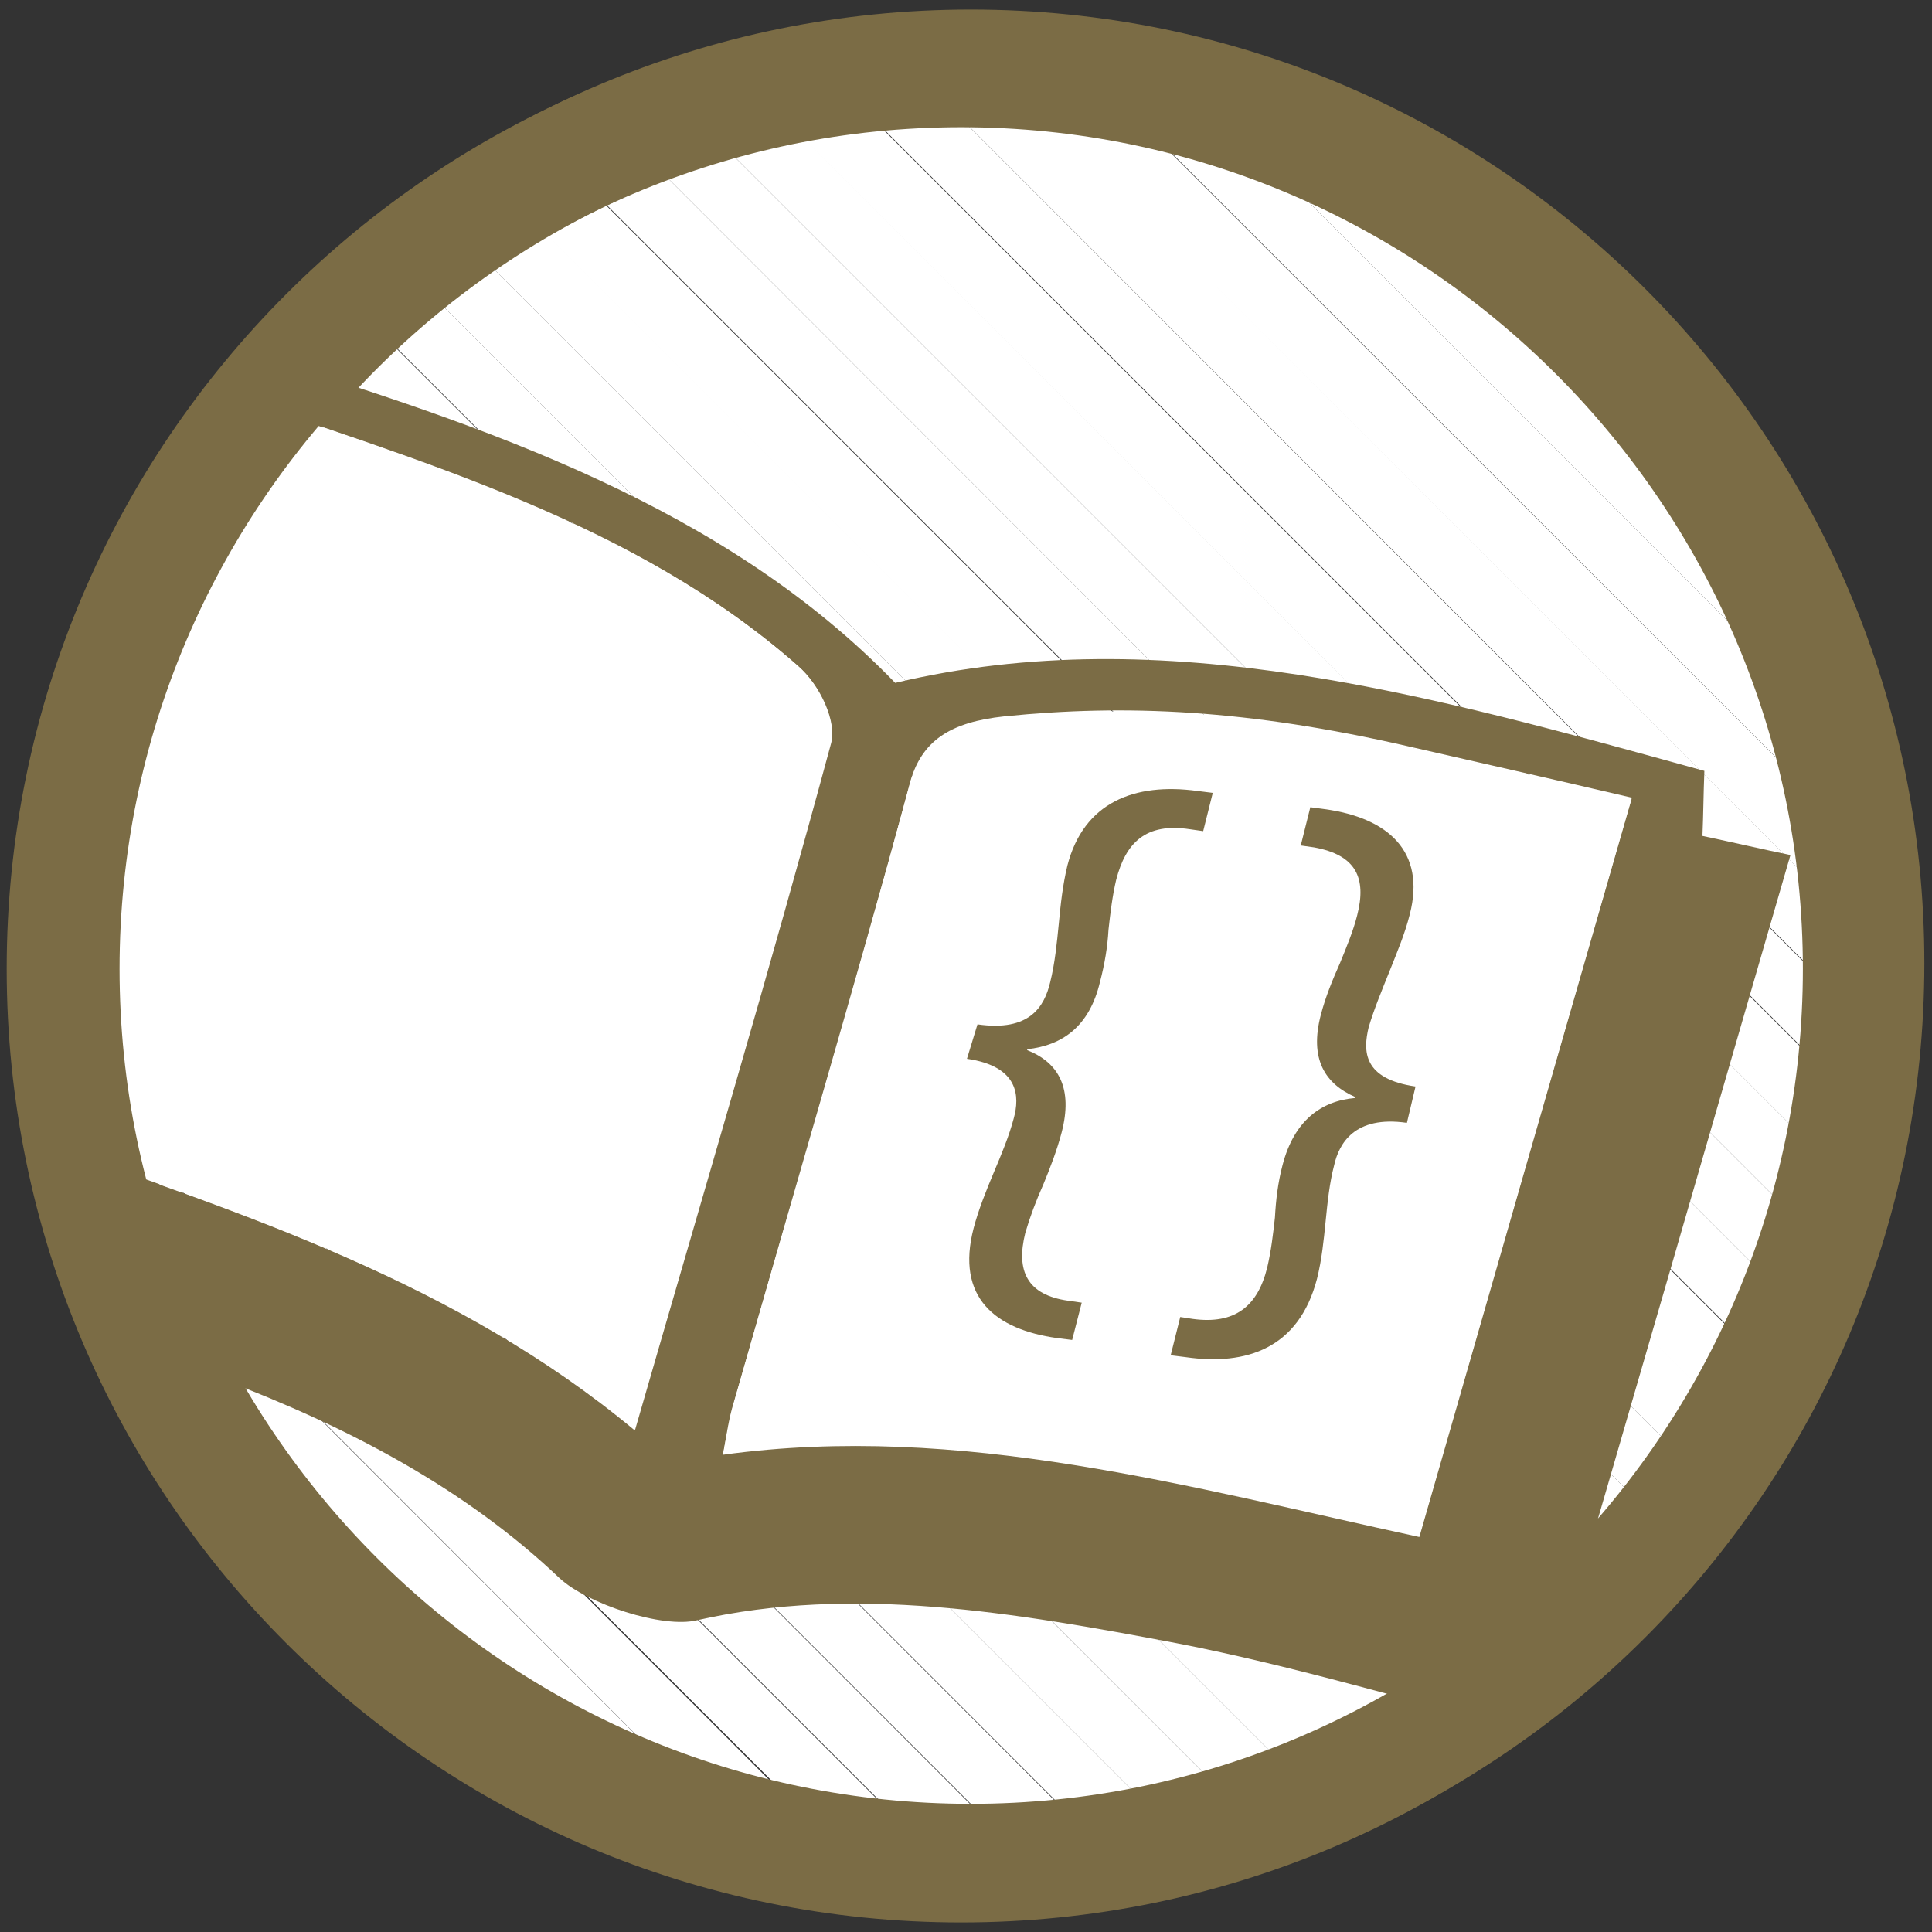<?xml version="1.0" encoding="utf-8"?>
<!-- Generator: Adobe Illustrator 19.2.0, SVG Export Plug-In . SVG Version: 6.00 Build 0)  -->
<svg version="1.1" id="Layer_1" xmlns="http://www.w3.org/2000/svg" xmlns:xlink="http://www.w3.org/1999/xlink" x="0px" y="0px"
	 viewBox="0 0 202 202" style="enable-background:new 0 0 202 202;" xml:space="preserve">
<rect x="0" y="0" width="202" height="202" fill="#333333" stroke="none"/>
<style type="text/css">
	.st0{fill:#fff;}
	.st1{fill:#fff;}
	.st2{fill:#7b6c45;}
</style>
<g id="Layer_1_1_">
</g>
<g id="Layer_3">
</g>
<g id="Layer_2">
	<g>
		<g>
			<g>
				<path class="st0" d="M13.2,146.5L55.7,189c5,2.6,10.3,4.8,15.7,6.5L6.7,130.8C8.4,136.2,10.6,141.5,13.2,146.5z"/>
				<path class="st0" d="M173.8,168.7L33.5,28.5c-1.6,1.5-3.1,3-4.6,4.6l140.2,140.2C170.7,171.9,172.3,170.3,173.8,168.7z"/>
				<path class="st0" d="M164.2,177.6L24.6,38c-1.4,1.7-2.7,3.4-4,5.2L159,181.7C160.8,180.4,162.5,179,164.2,177.6z"/>
				<path class="st0" d="M194.8,134.4L67.9,7.5c-2.2,0.8-4.4,1.7-6.6,2.6L192.1,141C193.1,138.8,194,136.6,194.8,134.4z"/>
				<path class="st0" d="M153.5,185.3L16.9,48.8c-1.2,1.9-2.3,3.9-3.4,5.9l134,134C149.6,187.6,151.6,186.5,153.5,185.3z"/>
				<path class="st0" d="M182.1,158.6L43.7,20.2c-1.8,1.3-3.5,2.6-5.2,4l139.6,139.6C179.5,162.1,180.8,160.4,182.1,158.6z"/>
				<path class="st0" d="M112.3,199.5L2.8,89.9c-0.3,2.8-0.5,5.7-0.6,8.6L103.7,200C106.6,200,109.5,199.8,112.3,199.5z"/>
				<path class="st0" d="M141.4,191.7L10.6,60.9c-1,2.2-1.8,4.4-2.6,6.6l126.9,126.9C137.1,193.5,139.3,192.7,141.4,191.7z"/>
				<path class="st0" d="M83.7,198.6c3.5,0.6,7,1.1,10.5,1.3L2.4,108c0.3,3.6,0.7,7.1,1.3,10.5L83.7,198.6z"/>
				<path class="st0" d="M198.7,119.9L82.3,3.5c-2.5,0.5-5,1.1-7.5,1.8L197,127.4C197.7,124.9,198.2,122.4,198.7,119.9z"/>
				<path class="st0" d="M127.8,196.6L5.7,74.5C5,76.9,4.5,79.4,4,81.9l116.4,116.4C122.9,197.8,125.4,197.2,127.8,196.6z"/>
				<path class="st0" d="M189.1,147.2l-134-134c-2,1.1-4,2.2-5.9,3.4l136.6,136.6C186.9,151.1,188.1,149.2,189.1,147.2z"/>
				<path class="st0" d="M199,83.3l-80-80c-3.5-0.6-7-1.1-10.5-1.3l91.9,91.9C200.1,90.3,199.6,86.8,199,83.3z"/>
				<path class="st0" d="M189.5,55.4l-42.6-42.6c-5-2.6-10.3-4.8-15.7-6.5L196,71.1C194.3,65.6,192.1,60.4,189.5,55.4z"/>
				<path class="st0" d="M200.5,103.3L99,1.7c-2.9,0.1-5.8,0.3-8.6,0.6L200,111.9C200.3,109.1,200.5,106.2,200.5,103.3z"/>
				<path class="st1" d="M146.9,12.8l42.6,42.6C180.1,37.1,165.1,22.2,146.9,12.8z"/>
				<path class="st1" d="M196,71.1L131.2,6.3c-4-1.3-8.1-2.3-12.2-3l80,80C198.3,79.1,197.2,75,196,71.1z"/>
				<path class="st1" d="M200.6,100.9c0-2.4-0.1-4.7-0.3-7.1L108.4,2c-2.3-0.2-4.7-0.3-7.1-0.3c-0.8,0-1.6,0-2.4,0l101.5,101.5
					C200.5,102.5,200.6,101.7,200.6,100.9z"/>
				<path class="st1" d="M199.9,111.9L90.4,2.3c-2.7,0.3-5.4,0.7-8,1.2l116.4,116.4C199.2,117.3,199.7,114.6,199.9,111.9z"/>
				<path class="st1" d="M197,127.4L74.9,5.3c-2.4,0.7-4.7,1.4-7,2.2l126.9,126.9C195.6,132.1,196.3,129.8,197,127.4z"/>
				<path class="st1" d="M192.1,141L61.3,10.1c-2.1,0.9-4.2,1.9-6.2,3l134,134C190.2,145.2,191.2,143.1,192.1,141z"/>
				<path class="st1" d="M185.8,153.1L49.2,16.5c-1.9,1.2-3.7,2.4-5.5,3.7l138.4,138.4C183.4,156.8,184.6,154.9,185.8,153.1z"/>
				<path class="st1" d="M178.1,163.8L38.5,24.2c-1.7,1.4-3.3,2.8-4.9,4.3l140.2,140.2C175.3,167.1,176.7,165.5,178.1,163.8z"/>
				<path class="st1" d="M169.2,173.3L28.9,33.1c-1.5,1.6-2.9,3.2-4.3,4.9l139.6,139.6C165.9,176.3,167.6,174.8,169.2,173.3z"/>
				<path class="st1" d="M159,181.7L20.6,43.3c-1.3,1.8-2.5,3.6-3.7,5.5l136.5,136.5C155.4,184.2,157.2,182.9,159,181.7z"/>
				<path class="st1" d="M147.6,188.7l-134-134c-1.1,2-2.1,4.1-3,6.2l130.8,130.8C143.5,190.8,145.6,189.8,147.6,188.7z"/>
				<path class="st1" d="M134.8,194.3L7.9,67.5c-0.8,2.3-1.6,4.6-2.2,7l122.1,122.1C130.2,195.9,132.5,195.2,134.8,194.3z"/>
				<path class="st1" d="M120.3,198.3L4,81.9c-0.5,2.6-0.9,5.3-1.2,8l109.6,109.6C115,199.2,117.7,198.8,120.3,198.3z"/>
				<path class="st1" d="M101.4,200.1c0.8,0,1.6,0,2.3,0L2.2,98.6c0,0.8,0,1.6,0,2.3c0,2.4,0.1,4.8,0.3,7.1l91.9,91.9
					C96.6,200,99,200.1,101.4,200.1z"/>
				<path class="st1" d="M6.7,130.8l64.8,64.8c4,1.3,8.1,2.3,12.2,3l-80-80C4.5,122.7,5.5,126.8,6.7,130.8z"/>
				<path class="st1" d="M55.8,189.1l-42.5-42.5C22.7,164.7,37.6,179.6,55.8,189.1z"/>
			</g>
			<path class="st2" d="M101.5,12.8c48.5,0,87.9,39.4,87.9,87.9s-39.4,87.9-87.9,87.9s-87.9-39.4-87.9-87.9S53.1,12.8,101.5,12.8
				 M101.5,1c-55,0-99.7,44.6-99.7,99.7s44.6,99.7,99.7,99.7s99.7-44.6,99.7-99.7S156.6,1,101.5,1L101.5,1z"/>
		</g>
		<g>
			<path class="st2" d="M187.2,89.4c-2.9-0.6-5.9-1.3-9.2-2c0.1-2.4,0.1-4.2,0.2-6.8c-28.3-7.8-56.5-15.9-84.6-9.2
				C75.8,53,51.1,44.6,25.6,36.8c-1.1,1.3-2.2,2.7-3.3,4c22,7.5,44.2,13.9,61.1,28.8c2.3,2,4,5.8,3.4,8
				c-6.4,23.7-13.3,47.2-20.5,71.9c-18.4-15.3-40.7-22.6-63-30.3c1.3,6.9,3.2,13.5,5.8,19.8c4.7,1.7,9.4,3.4,14.1,5.2
				c13.2,5,25.4,11.4,35.3,20.8c2.9,2.7,10.8,5.3,14.4,4.4c16.3-3.7,33.2-0.8,50.1,2.4c12.4,2.4,24.5,6.1,36.8,9.2
				c0.4-0.3,0.7-0.5,1-0.8C169.7,150,178.4,119.7,187.2,89.4z M75.6,152c0.4-2.1,0.6-3.7,1.1-5.3c6.2-21.6,12.6-43,18.4-64.7
				c1.2-4.6,4.3-6.5,9.9-7.1c12.8-1.3,25.5-0.7,42.1,3.1c7.4,1.7,15,3.4,23.5,5.4c-7.5,26-14.8,51.4-22.2,77.1
				C124.4,155.4,100.3,148.6,75.6,152z"/>
			<path class="st2" d="M1.8,101.2c0,2.7,0.1,5.5,0.3,8.1C8.6,86.8,15,64.5,21.6,41.6C9.2,58.3,1.8,78.9,1.8,101.2z"/>
			<path class="st1" d="M86.9,77.7c0.6-2.2-1.1-6-3.4-8C66.6,54.8,44.4,48.4,22.3,40.8c-0.2,0.3-0.4,0.6-0.7,0.9
				C15,64.6,8.6,86.9,2.1,109.4c0.3,3.3,0.7,6.6,1.3,9.8c22.3,7.7,44.6,15,63,30.3C73.5,124.9,80.5,101.4,86.9,77.7z"/>
			<path class="st1" d="M170.6,83.5c-8.5-2-16.1-3.7-23.5-5.4c-16.6-3.8-29.3-4.4-42.1-3.1c-5.6,0.6-8.7,2.5-9.9,7.1
				c-5.9,21.6-12.3,43.1-18.4,64.7c-0.4,1.5-0.7,3.1-1.1,5.3c24.8-3.4,48.8,3.4,72.8,8.6C155.8,134.9,163.1,109.6,170.6,83.5z"/>
		</g>
		<path class="st2" d="M100.5,13.3c48.5,0,88,39.5,88,88s-39.5,88-88,88s-88-39.5-88-88S52,13.3,100.5,13.3 M100.5,1.5
			c-55.1,0-99.8,44.7-99.8,99.8S45.4,201,100.5,201s99.8-44.7,99.8-99.8S155.6,1.5,100.5,1.5L100.5,1.5z"/>
		<g>
			<path class="st2" d="M102.2,107.1c5.5,0.8,7-1.9,7.6-4.4c0.5-2,0.7-4.1,0.9-6.1c0.2-2.1,0.4-4,0.9-6.1c1.7-6.6,7-8.7,13.6-7.8
				l1.6,0.2l-1,4l-1.4-0.2c-4.6-0.7-6.7,1.4-7.7,5.3c-0.4,1.7-0.6,3.4-0.8,5.2c-0.1,1.8-0.4,3.6-0.9,5.5c-1.1,4.6-3.9,6.6-7.6,7v0.1
				c3.3,1.3,4.8,4,3.6,8.6c-0.5,1.9-1.2,3.7-1.9,5.4c-0.8,1.8-1.4,3.4-1.9,5.1c-1,4,0.2,6.5,4.5,7.1l1.4,0.2l-1,3.9l-1.6-0.2
				c-6.4-0.9-10.6-4.2-8.7-11.5c0.5-1.9,1.3-3.9,2.1-5.8c0.8-1.9,1.6-3.8,2.1-5.7c0.6-2.2,0.6-5.4-4.9-6.2L102.2,107.1z"/>
			<path class="st2" d="M147.1,117.4c-5.5-0.8-7.1,2.2-7.6,4.4c-0.5,1.9-0.7,3.9-0.9,5.9c-0.2,2-0.4,4-0.9,6
				c-1.9,7.3-7.4,9.1-13.7,8.2l-1.6-0.2l1-4l1.3,0.2c4.4,0.6,6.8-1.3,7.8-5.4c0.4-1.7,0.6-3.4,0.8-5.2c0.1-1.8,0.3-3.6,0.8-5.5
				c1.2-4.6,4-6.7,7.6-7v-0.1c-3.2-1.4-4.8-4-3.6-8.6c0.5-1.9,1.2-3.6,2-5.4c0.7-1.7,1.4-3.4,1.8-5c1-3.9-0.1-6.3-4.5-7.1l-1.4-0.2
				l1-4l1.5,0.2c6.6,0.9,10.6,4.4,8.9,11c-0.5,2-1.3,3.9-2.1,5.9s-1.6,3.9-2.2,5.9c-0.6,2.5-0.6,5.4,4.9,6.2L147.1,117.4z"/>
		</g>
	</g>
</g>
<rect x="335.7" y="56.1" class="st2" width="18.6" height="18.6"/>
</svg>
